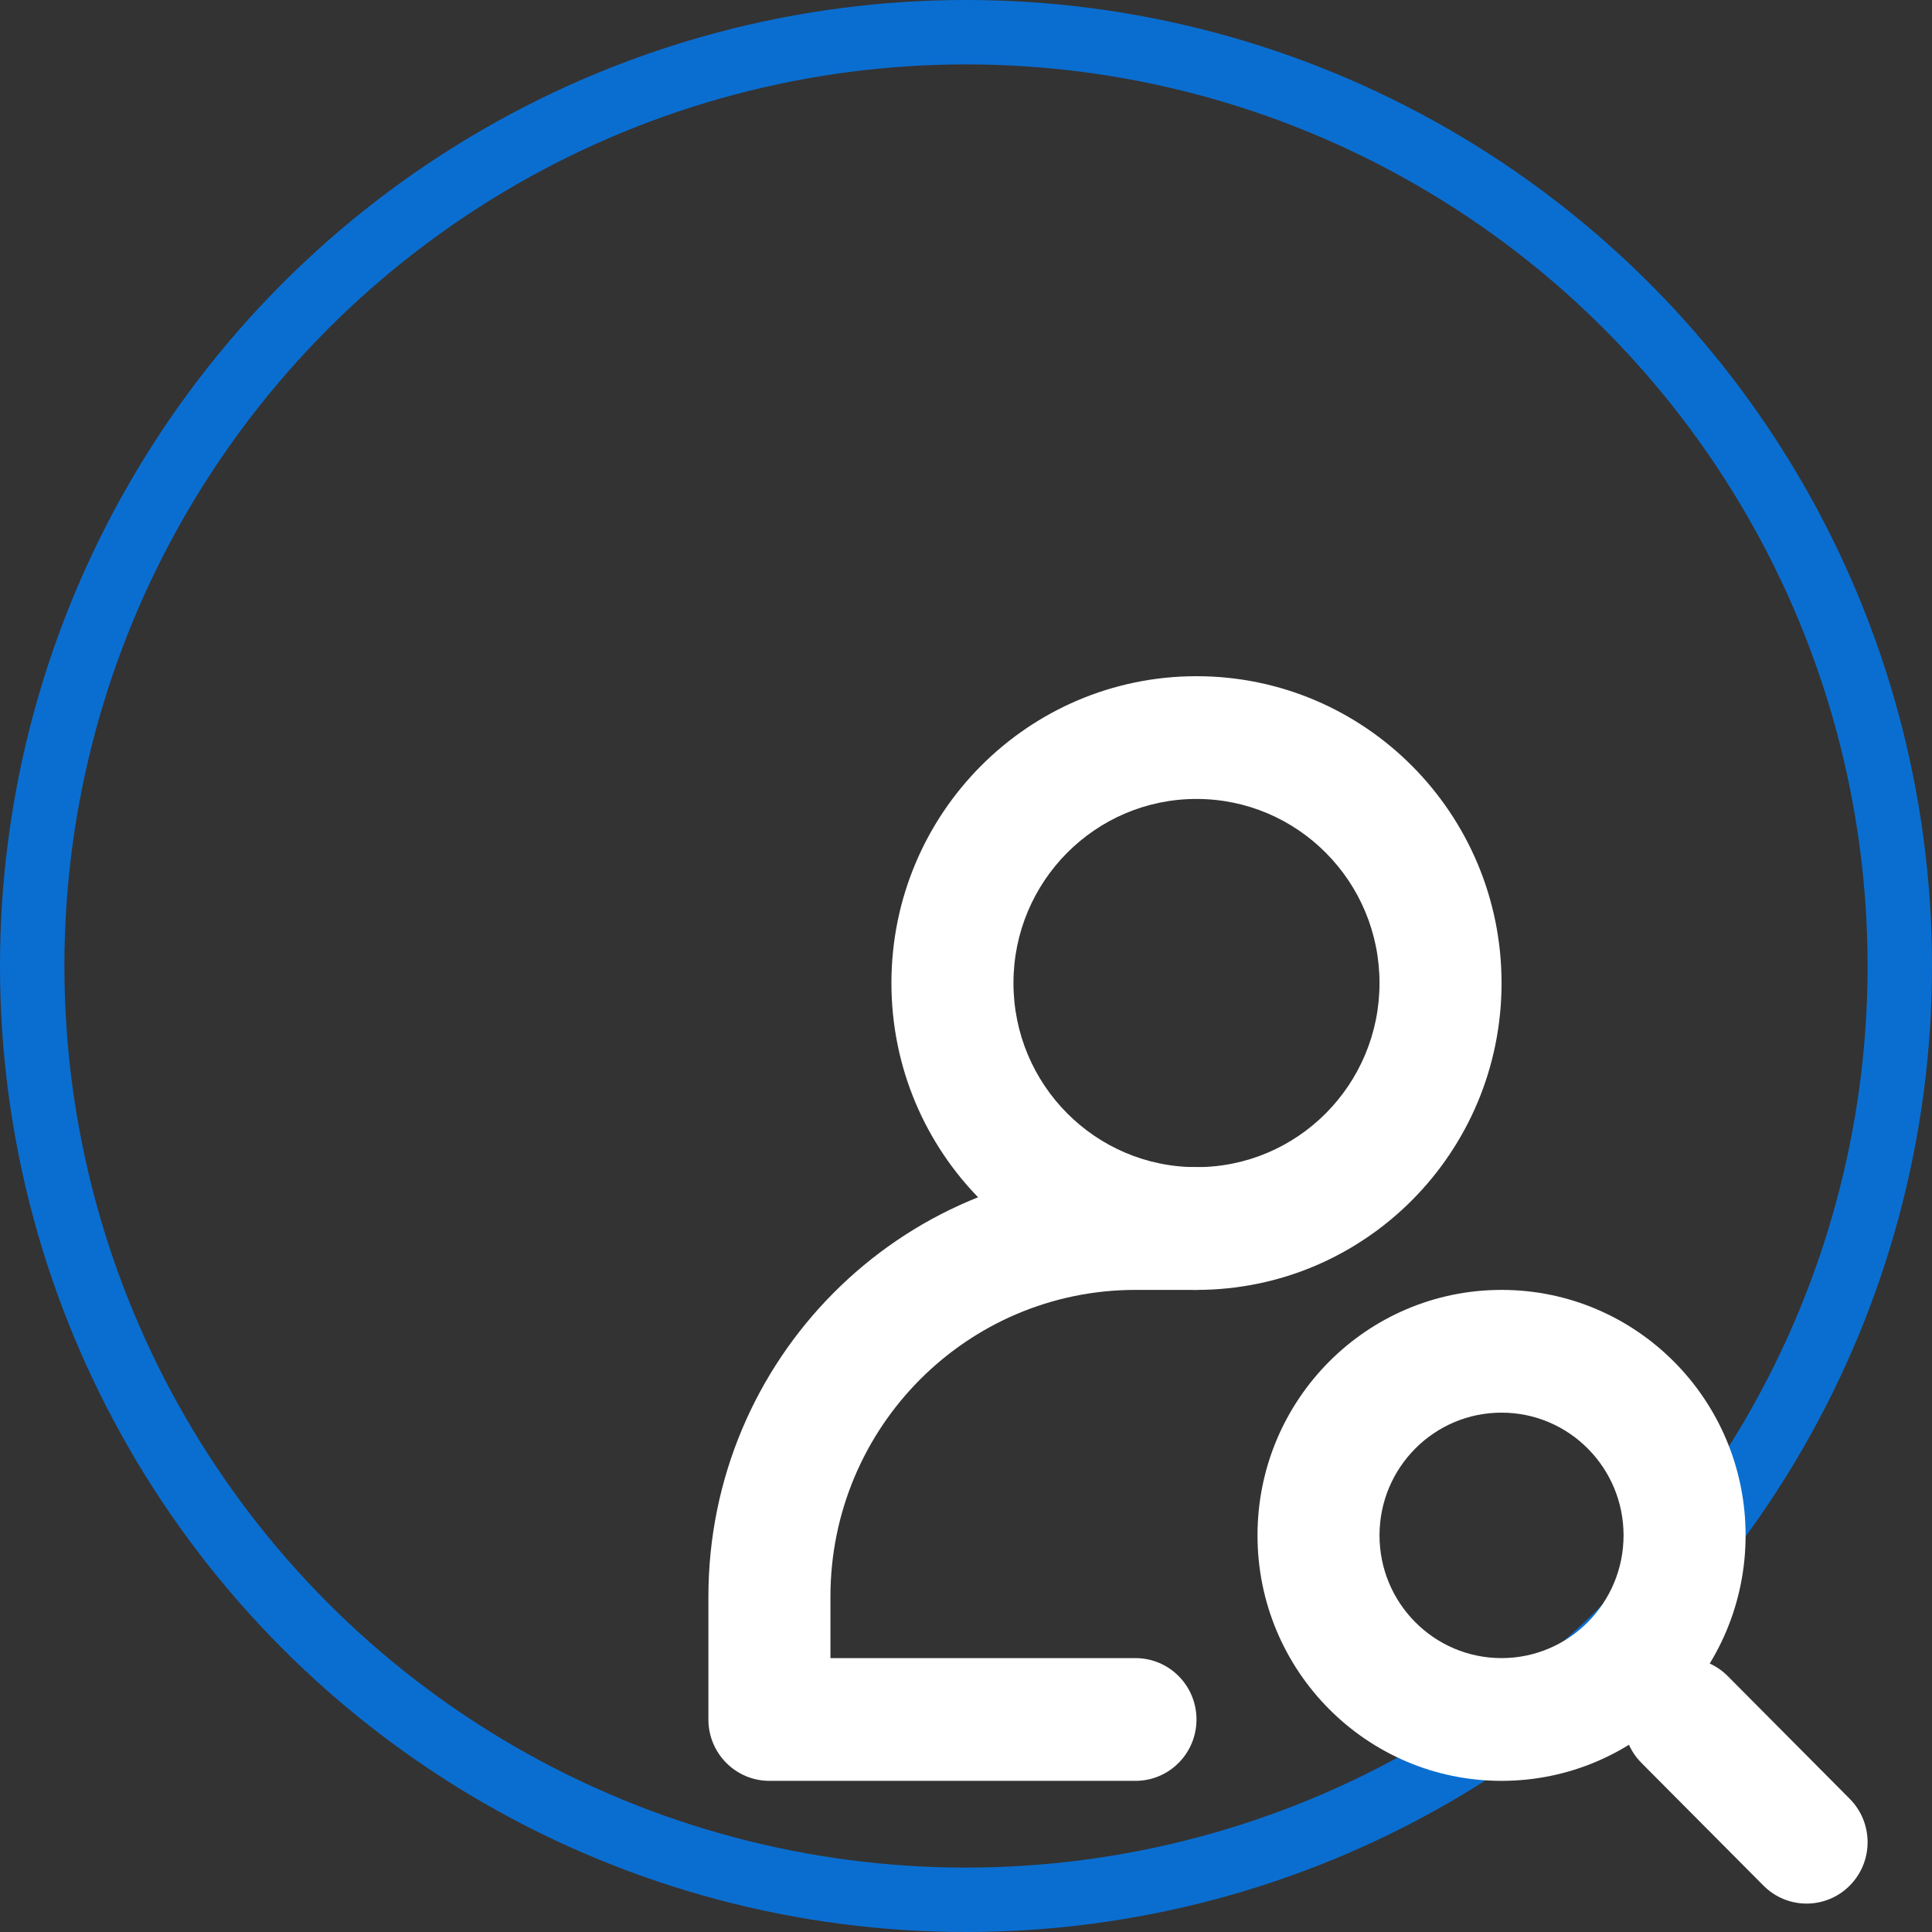 <svg width="60" height="60" viewBox="0 0 60 60" fill="none" xmlns="http://www.w3.org/2000/svg">
<rect x="0" y="0" width="60" height="60" fill="#333333" stroke="none"/>
<circle cx="30" cy="30" r="29" stroke="#0A6ED1" stroke-width="2"/>
<path fill-rule="evenodd" clip-rule="evenodd" d="M35.263 40.059C30.031 40.059 25.79 44.325 25.79 49.588V51.494H35.263C36.31 51.494 37.158 52.347 37.158 53.4C37.158 54.453 36.31 55.306 35.263 55.306H23.895C22.848 55.306 22 54.453 22 53.4V49.588C22 42.22 27.938 36.247 35.263 36.247H37.158C38.204 36.247 39.053 37.1 39.053 38.153C39.053 39.206 38.204 40.059 37.158 40.059H35.263Z" fill="white"/>
<path fill-rule="evenodd" clip-rule="evenodd" d="M39.053 47.682C39.053 43.472 42.446 40.059 46.632 40.059C50.817 40.059 54.211 43.472 54.211 47.682C54.211 51.893 50.817 55.306 46.632 55.306C42.446 55.306 39.053 51.893 39.053 47.682ZM46.632 43.871C44.539 43.871 42.842 45.577 42.842 47.682C42.842 49.788 44.539 51.494 46.632 51.494C48.724 51.494 50.421 49.788 50.421 47.682C50.421 45.577 48.724 43.871 46.632 43.871Z" fill="white"/>
<path fill-rule="evenodd" clip-rule="evenodd" d="M50.976 52.052C51.716 51.308 52.916 51.308 53.656 52.052L57.445 55.864C58.185 56.608 58.185 57.815 57.445 58.559C56.705 59.304 55.505 59.304 54.766 58.559L50.976 54.748C50.236 54.003 50.236 52.797 50.976 52.052Z" fill="white"/>
<path fill-rule="evenodd" clip-rule="evenodd" d="M27.684 30.529C27.684 25.267 31.926 21 37.158 21C42.39 21 46.632 25.267 46.632 30.529C46.632 35.792 42.39 40.059 37.158 40.059C31.926 40.059 27.684 35.792 27.684 30.529ZM37.158 24.812C34.019 24.812 31.474 27.372 31.474 30.529C31.474 33.687 34.019 36.247 37.158 36.247C40.297 36.247 42.842 33.687 42.842 30.529C42.842 27.372 40.297 24.812 37.158 24.812Z" fill="white"/>
</svg>
